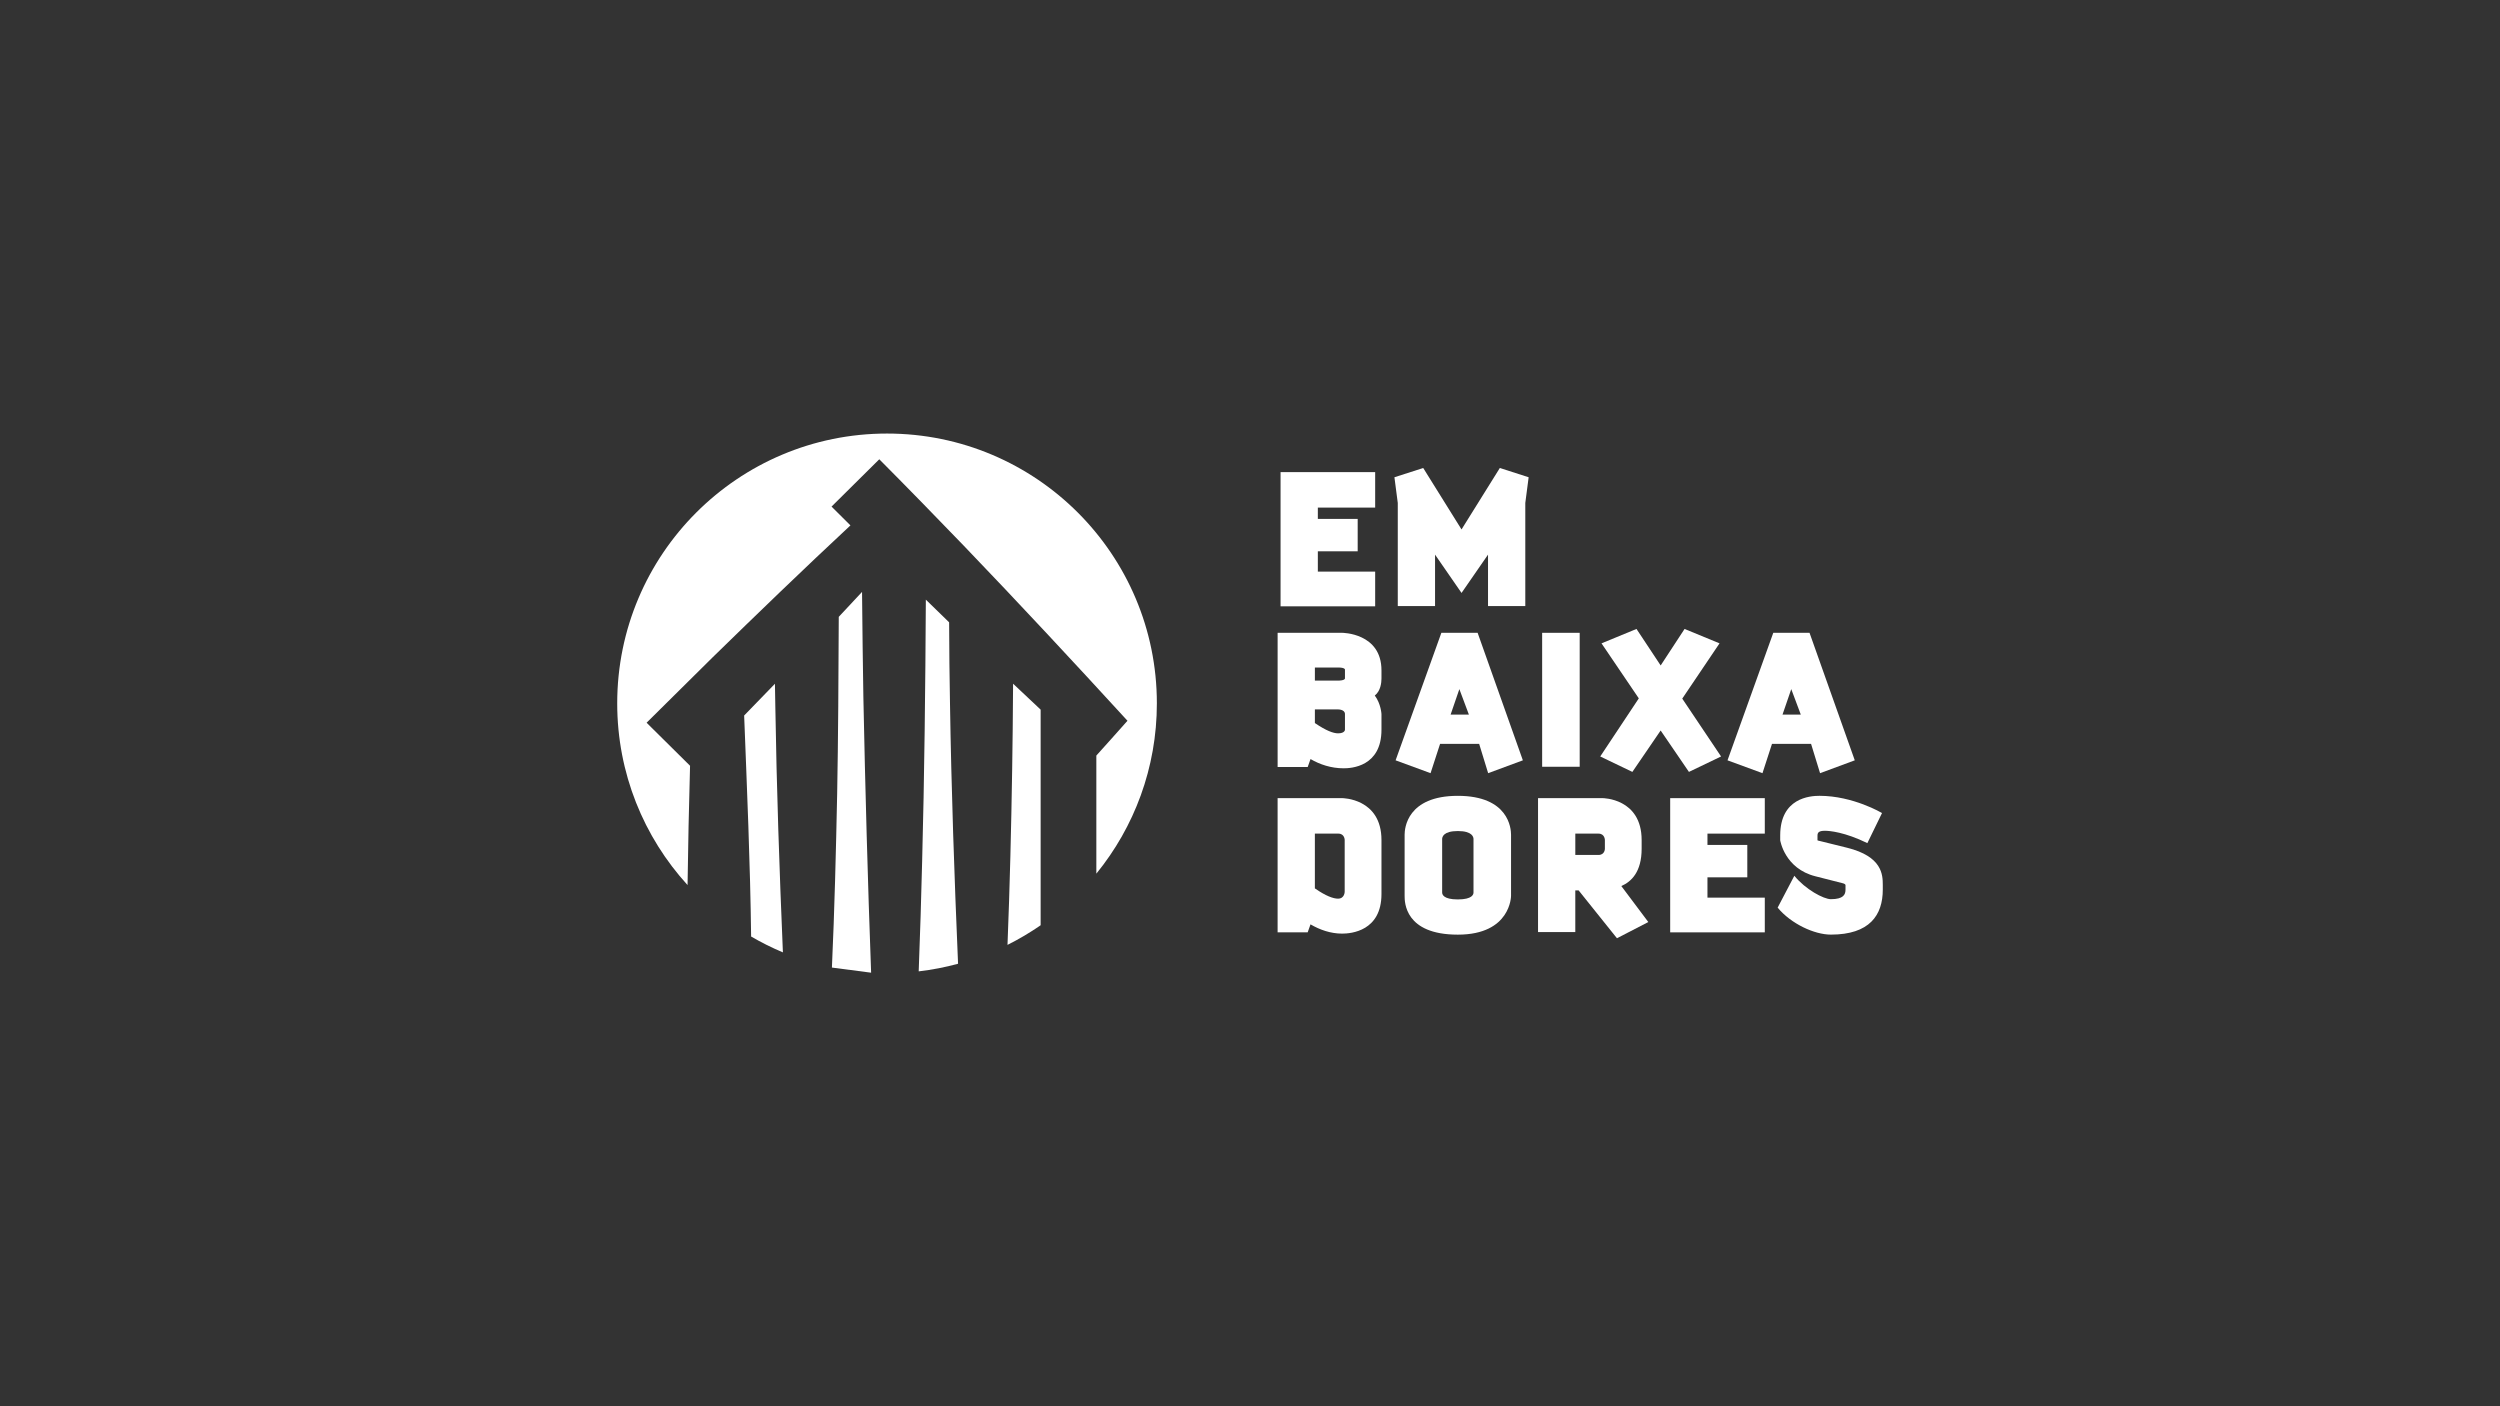 <?xml version="1.0" encoding="UTF-8"?>
<svg id="Camada_1" data-name="Camada 1" xmlns="http://www.w3.org/2000/svg" viewBox="0 0 1920 1080">
  <rect x="0" y="0" width="1920" height="1080" fill="#333333" stroke="none"/>
  <defs>
    <style>
      .cls-1 {
        fill: #fff;
        stroke-width: 0px;
      }
    </style>
  </defs>
  <g>
    <g>
      <path class="cls-1" d="M1056.13,362.58v27.25h-44.03v8.69h30.6v24.88h-30.6v15.6h44.03v26.66h-72.66v-103.07h72.66Z"/>
      <path class="cls-1" d="M1151.89,359.42l22.11,7.11-2.57,19.74v79.18h-28.63v-39.49l-20.34,29.42-20.34-29.42v39.49h-28.63v-79.18l-2.57-19.74,22.11-7.11,29.42,47.19,29.42-47.19Z"/>
    </g>
    <g>
      <path class="cls-1" d="M981.2,486h49.56s30.21,0,30.21,28.83v6.32c0,2.96-.59,9.48-5.13,13.03,4.74,6.32,5.13,14.22,5.13,14.22v12.04c0,28.43-23.3,29.62-29.02,29.62-9.68,0-18.36-2.96-25.47-7.11l-2.17,6.12h-23.1v-103.07ZM1009.83,512.65v10.07h17.97s5.13,0,5.13-1.78v-6.71s0-1.58-5.13-1.58h-17.97ZM1032.93,548.39c0-3.55-5.13-3.55-5.13-3.55h-17.97v10.46c8.69,5.92,14.22,7.9,17.77,7.9,5.33,0,5.33-2.76,5.33-2.76v-12.04Z"/>
      <path class="cls-1" d="M1071.82,583.93l35.15-97.93h27.84l34.75,97.93-26.66,9.87-6.91-22.51h-30.01l-7.31,22.51-26.85-9.87ZM1114.08,548.79h14.02l-7.31-19.55-6.71,19.55Z"/>
      <path class="cls-1" d="M1213.2,486v102.87h-28.83v-102.87h28.83Z"/>
      <path class="cls-1" d="M1229.98,494.09l26.85-11.06,18.56,28.04,18.36-28.04,26.85,11.06-28.63,42.45,29.81,44.43-24.68,11.85-21.72-31.79-21.72,31.79-24.68-11.85,29.62-44.62-28.63-42.25Z"/>
      <path class="cls-1" d="M1326.73,583.93l35.15-97.93h27.84l34.75,97.93-26.66,9.87-6.91-22.51h-30.01l-7.31,22.51-26.85-9.87ZM1368.98,548.79h14.02l-7.31-19.55-6.71,19.55Z"/>
    </g>
    <g>
      <path class="cls-1" d="M981.2,612.97h49.56s30.21,0,30.21,32.18v41.46c0,28.43-23.3,30.41-30.21,30.41-8.88,0-17.18-2.96-24.29-7.11l-2.17,6.12h-23.1v-103.07ZM1032.73,645.15s0-4.94-4.94-4.94h-17.97v42.06c8.49,5.92,14.22,7.9,17.77,7.9,5.13,0,5.13-5.33,5.13-5.33v-39.69Z"/>
      <path class="cls-1" d="M1160.48,688s0,29.81-40.87,29.81-40.87-25.08-40.87-29.81v-46.99c0-4.74,1.78-29.81,40.87-29.81s40.87,25.08,40.87,29.81v46.99ZM1131.65,685.43v-41.07c0-1.38-.79-6.12-12.04-6.12s-12.04,4.74-12.04,6.12v41.07c0,1.38.79,5.33,12.04,5.33s12.04-3.95,12.04-5.33Z"/>
      <path class="cls-1" d="M1209.84,715.84h-28.63v-102.87h49.56s30.01,0,30.01,32.18v6.71c0,17.77-7.9,25.27-15.6,28.63l20.73,27.64-24.09,12.44-29.42-36.72h-2.57v31.99ZM1209.84,656.61h17.77c4.94,0,4.94-4.74,4.94-4.74v-6.71s0-4.94-4.94-4.94h-17.77v16.39Z"/>
      <path class="cls-1" d="M1355.36,612.97v27.25h-44.03v8.69h30.6v24.88h-30.6v15.6h44.03v26.66h-72.66v-103.07h72.66Z"/>
      <path class="cls-1" d="M1378.06,672.6c8.49,10.46,22.51,17.97,28.04,17.97,9.68,0,11.25-3.55,11.25-7.31v-3.36c0-1.18-2.17-1.58-2.17-1.58l-20.93-5.33c-23.69-5.92-27.05-27.64-27.05-27.64v-3.75c0-28.83,22.9-30.41,30.21-30.41,25.87,0,47.98,13.23,47.98,13.23l-11.25,23.1c-17.38-8.49-29.02-9.48-32.58-9.48-4.74,0-5.73,1.38-5.73,3.75v3.55c0,.2,1.97.59,1.97.59l20.73,5.13c27.05,6.71,27.45,20.73,27.45,28.63v3.55c0,19.55-10.07,34.55-39.88,34.55-12.64,0-30.6-8.29-40.87-20.73l12.83-24.48Z"/>
    </g>
  </g>
  <g>
    <path class="cls-1" d="M778.05,525.09c7.01,6.62,14.07,13.25,21.16,19.9v165.6c-8.08,5.6-16.58,10.65-25.45,15.08,1.79-44.78,2.89-90.61,3.59-135.11.32-17.87.54-41.69.7-65.47Z"/>
    <path class="cls-1" d="M735.79,740.16c-9.8,2.67-19.9,4.64-30.23,5.85,1.04-26.55,2.02-58.08,2.65-84.55,1.72-64.18,2.48-133.89,2.84-200.93,5.98,5.84,11.95,11.66,17.88,17.41.1,20.47.26,43.42.66,61.86,1.03,66.35,3.37,134.05,6.2,200.36Z"/>
    <path class="cls-1" d="M638.91,743.09c2.01-43.87,3.12-89.52,4.03-133.37.77-39.57,1.07-94.07,1.23-135.98,5.98-6.37,11.95-12.75,17.88-19.15.25,27.6.63,56.08,1.02,80.82,1.4,69.66,3.39,142.09,5.95,211.62"/>
    <path class="cls-1" d="M601.27,731.43c-8.43-3.54-16.59-7.61-24.41-12.18-.67-56.29-3.18-113.33-5.35-169.73,7.87-8.09,15.76-16.23,23.64-24.39.08,6.07.18,11.92.3,17.38.98,62.54,3.16,126.3,5.82,188.92Z"/>
    <path class="cls-1" d="M841.99,580.28c7.93-8.67,16.2-18.17,23.91-26.74-41.03-44.82-83.37-90.33-125.53-134.24-19.21-19.99-45.48-46.91-65.08-66.58-7.44,7.37-29.24,28.98-36.67,36.34,4.69,4.67,9.54,9.5,14.52,14.44-35.69,33.23-72.52,68.8-106.13,101.62-2.94,2.91-48.87,48.4-50.42,49.93l5.45,5.41c3.37,3.36,21.59,21.38,27.92,27.65-.9,30.68-1.5,62.06-1.92,91.63-33.56-36.83-54.02-85.81-54.02-139.55,0-114.45,92.77-207.22,207.22-207.22s207.23,92.77,207.23,207.22c0,49.59-17.42,95.12-46.48,130.79v-90.7Z"/>
  </g>
</svg>